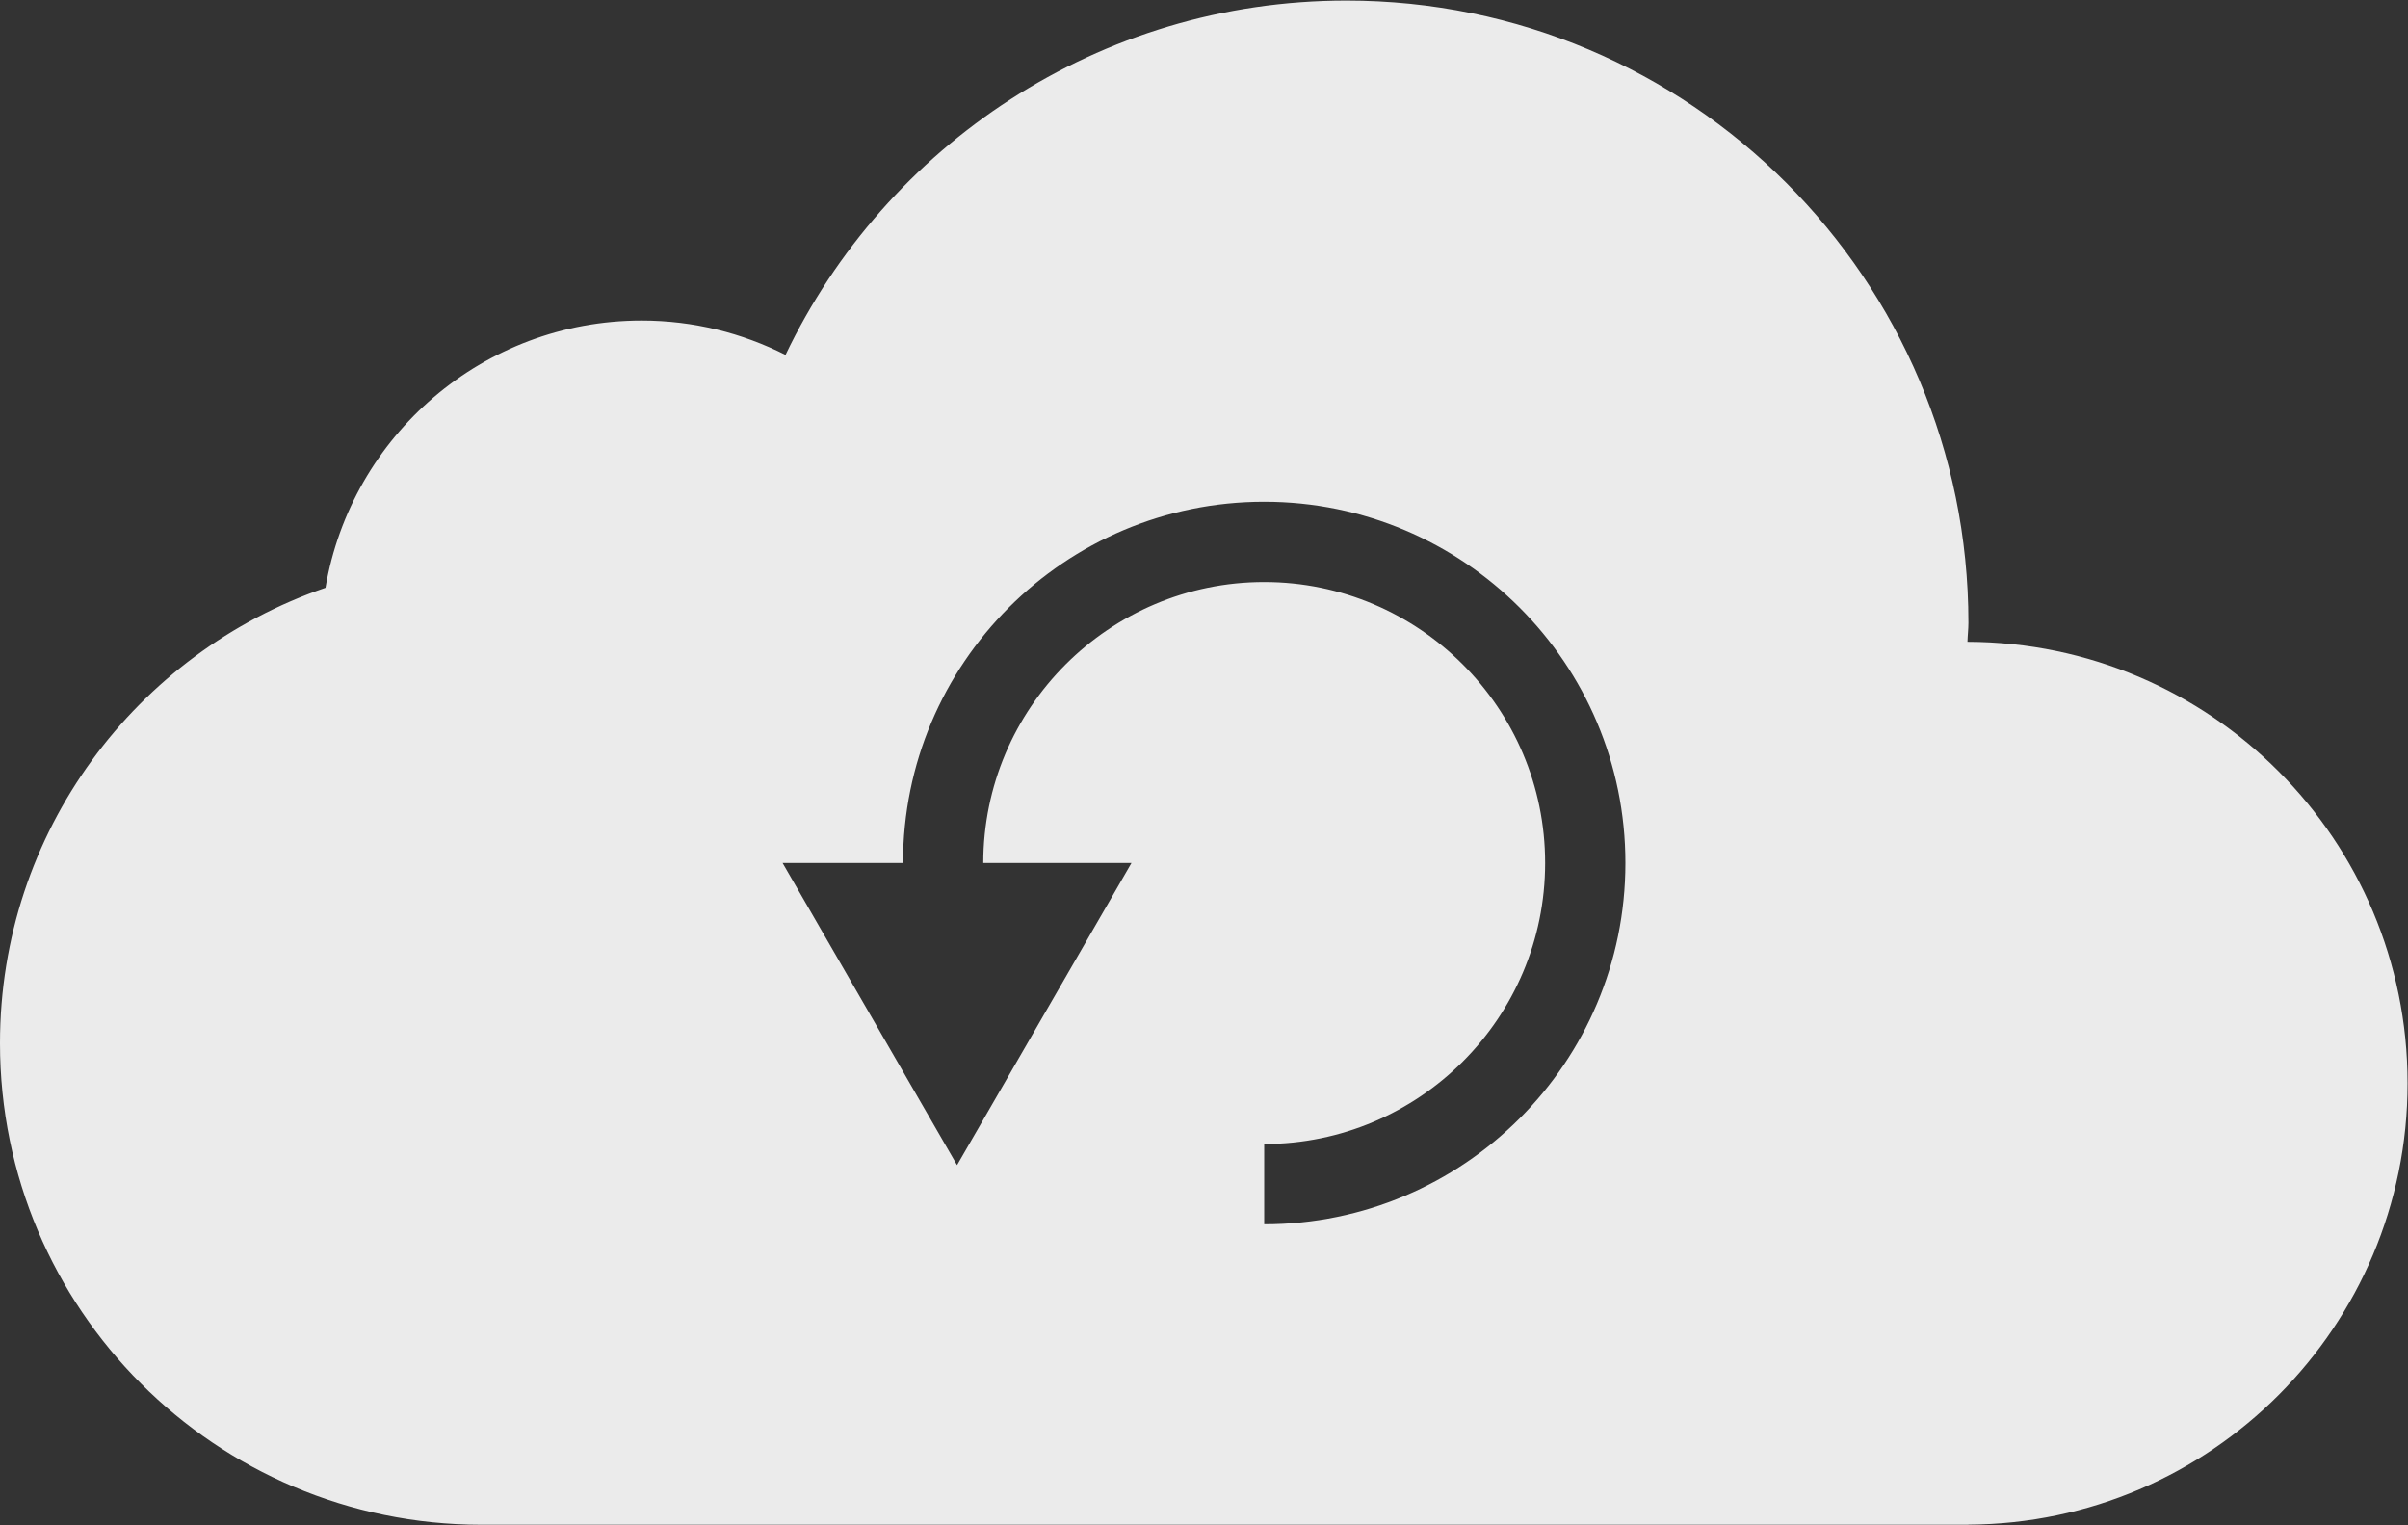 <?xml version="1.0" encoding="UTF-8" standalone="no"?>
<svg width="60px" height="38px" viewBox="0 0 60 38" version="1.1" xmlns="http://www.w3.org/2000/svg" xmlns:xlink="http://www.w3.org/1999/xlink" xmlns:sketch="http://www.bohemiancoding.com/sketch/ns">
    <rect x="0" y="0" width="60" height="38" fill="#333333" stroke="none"/>
    <!-- Generator: Sketch 3.1.1 (8761) - http://www.bohemiancoding.com/sketch -->
    <title>backup_cloud_F</title>
    <desc>Created with Sketch.</desc>
    <defs></defs>
    <g id="Page-1" stroke="none" stroke-width="1" fill="none" fill-rule="evenodd" sketch:type="MSPage">
        <g id="full-icons" sketch:type="MSLayerGroup" transform="translate(-395, -307)" fill-opacity="0.9" fill="#FFFFFF">
            <g id="row-4-F" transform="translate(1, 301)" sketch:type="MSShapeGroup">
                <path d="M443.023,21.989 C443.027,21.828 443.047,21.674 443.047,21.515 C443.047,12.954 436.107,6.014 427.547,6.014 C421.379,6.014 416.068,9.626 413.573,14.841 C412.494,14.297 411.279,13.986 409.989,13.986 C406.03,13.986 402.751,16.866 402.11,20.643 C397.395,22.261 394,26.721 394,31.988 C394,38.611 399.368,43.98 405.989,43.986 L443.047,43.986 L443.047,43.983 C449.095,43.953 453.989,39.041 453.989,32.987 C453.989,26.922 449.084,22.006 443.023,21.989 L443.023,21.989 Z M425.5,20.5 C421.64,20.5 418.5,23.641 418.5,27.5 L422.193,27.5 L417.847,35.026 L413.5,27.5 L416.5,27.5 C416.5,22.529 420.529,18.5 425.5,18.5 C430.47,18.5 434.5,22.529 434.5,27.5 C434.5,32.47 430.47,36.5 425.5,36.5 L425.5,34.5 C429.361,34.5 432.5,31.359 432.5,27.5 C432.5,23.641 429.361,20.5 425.5,20.5 Z" id="backup_cloud_F"></path>
            </g>
        </g>
    </g>
</svg>